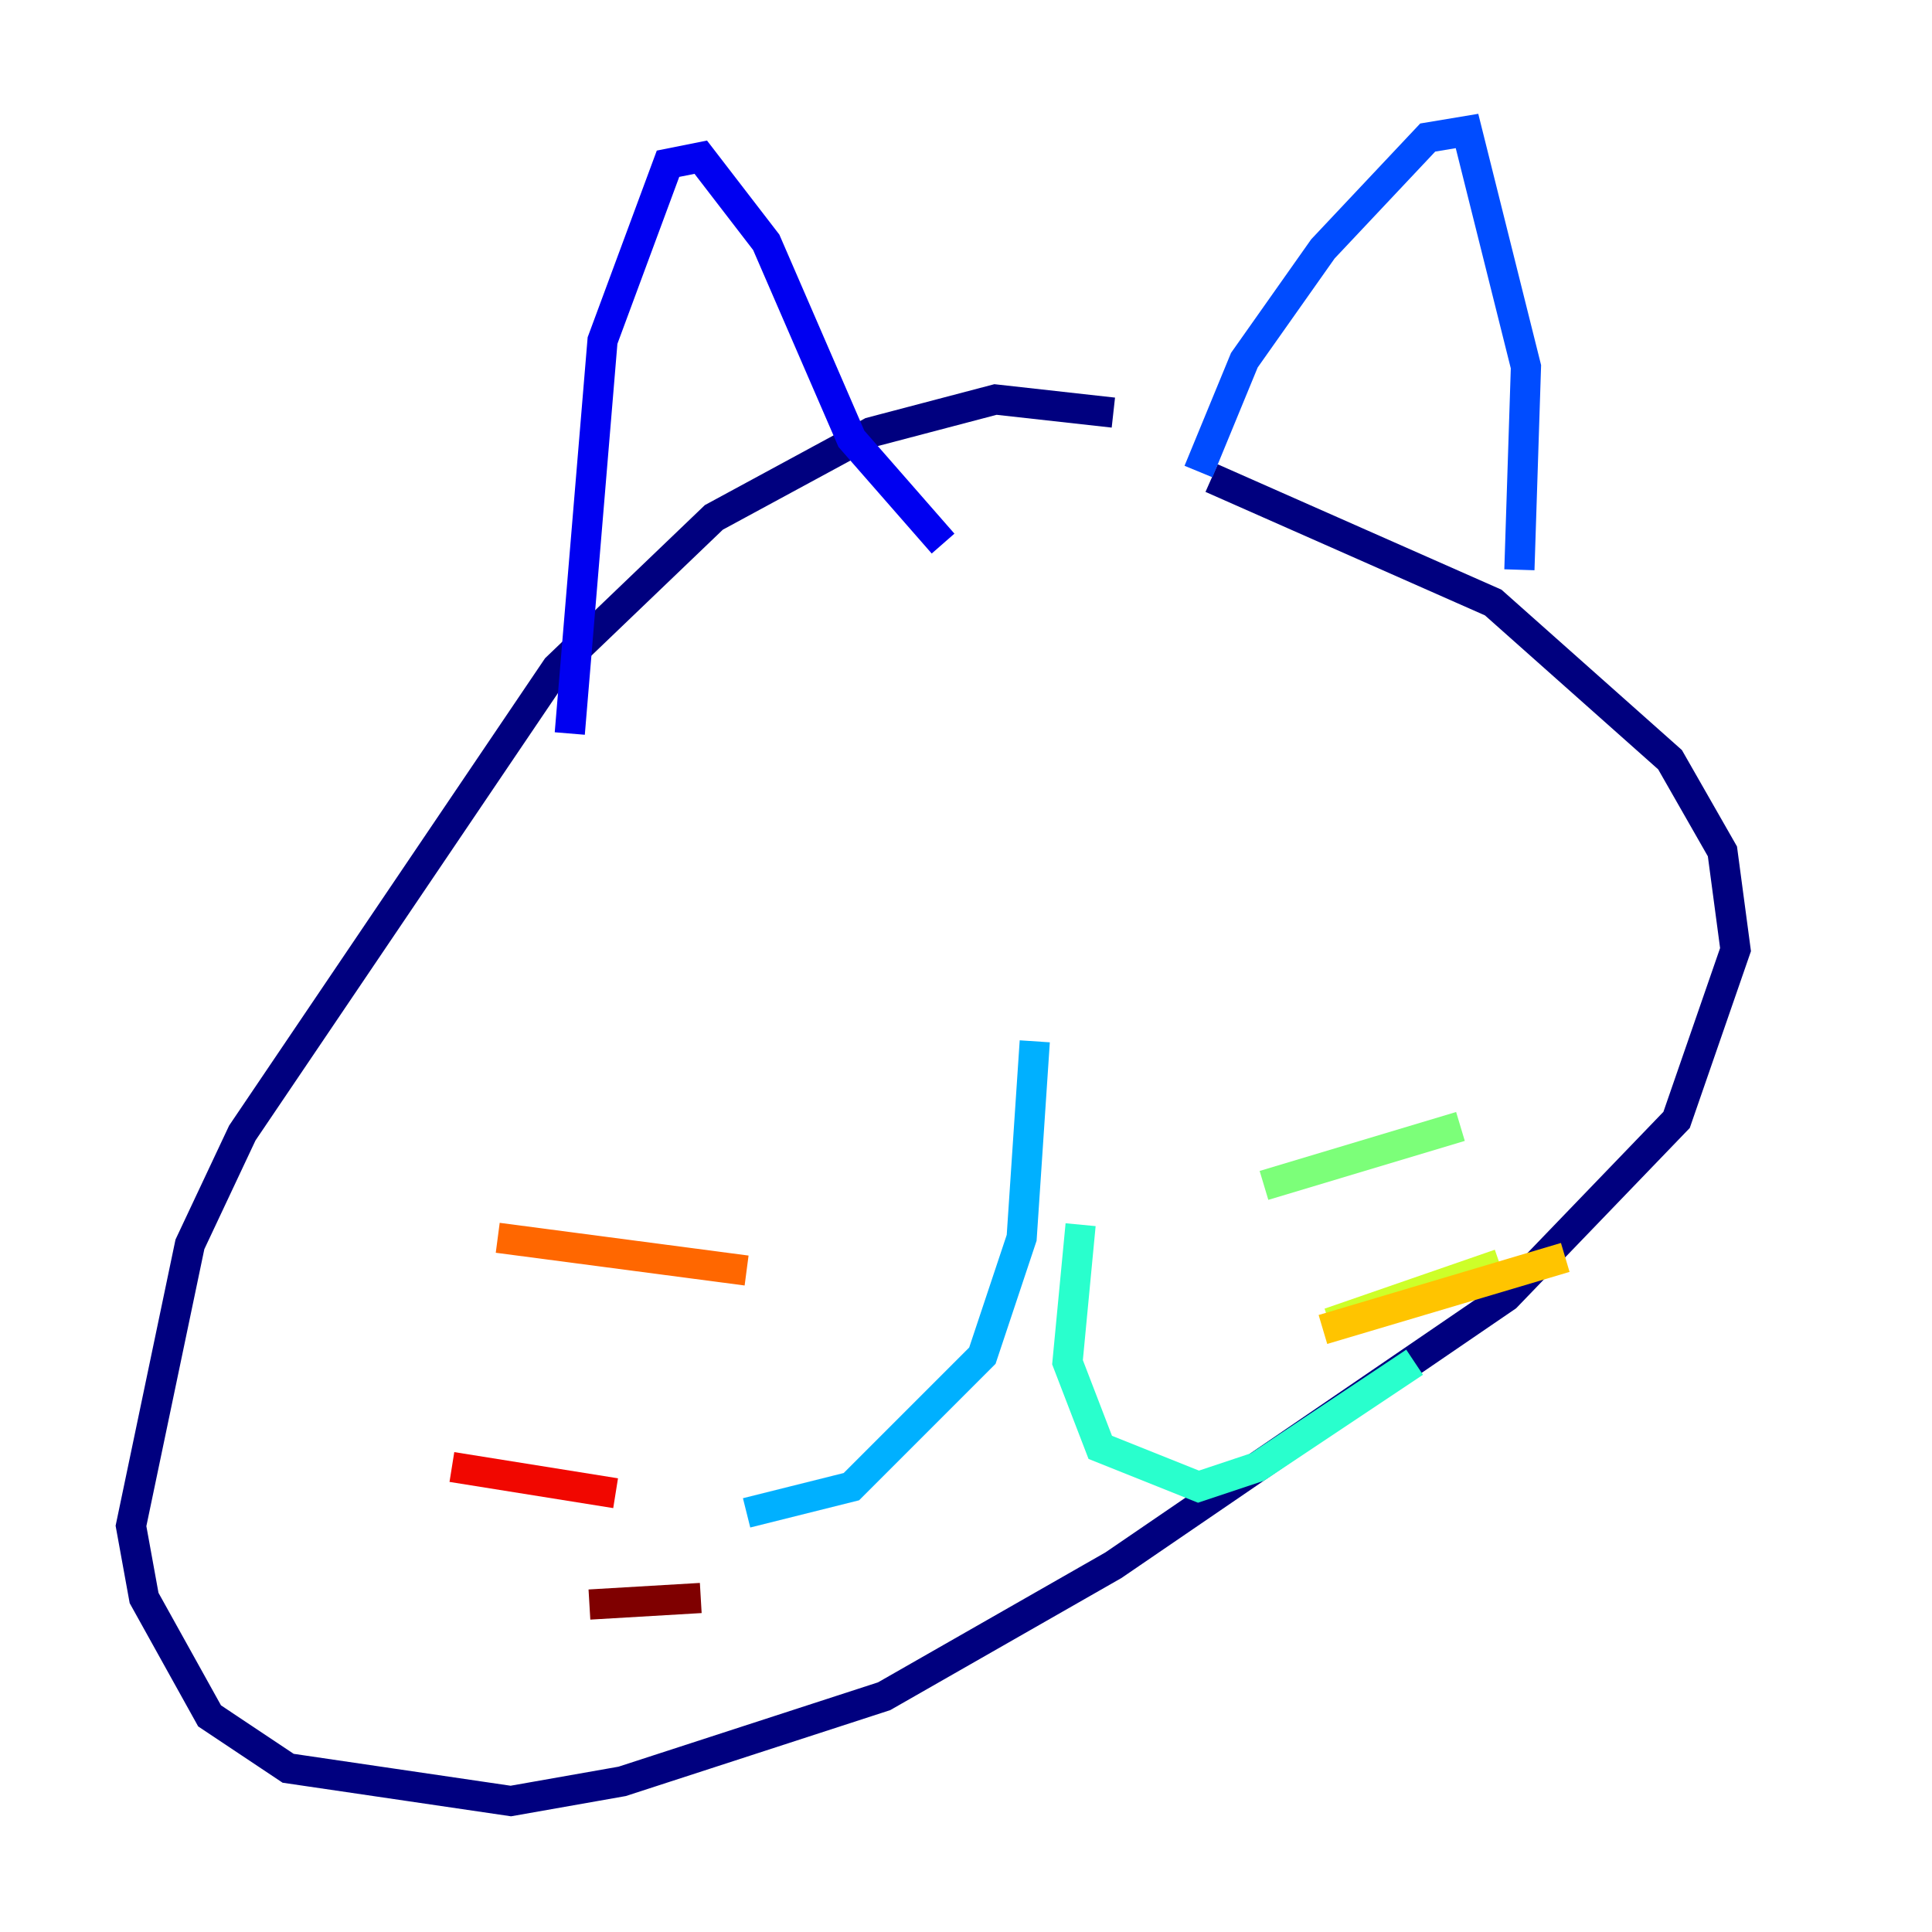 <?xml version="1.0" encoding="utf-8" ?>
<svg baseProfile="tiny" height="128" version="1.2" viewBox="0,0,128,128" width="128" xmlns="http://www.w3.org/2000/svg" xmlns:ev="http://www.w3.org/2001/xml-events" xmlns:xlink="http://www.w3.org/1999/xlink"><defs /><polyline fill="none" points="73.763,27.336 65.953,26.468 57.709,28.637 47.295,34.278 36.881,44.258 16.054,75.064 12.583,82.441 8.678,101.098 9.546,105.871 13.885,113.681 19.091,117.153 33.844,119.322 41.22,118.02 58.576,112.38 73.763,103.702 99.797,85.912 111.078,74.197 114.983,62.915 114.115,56.407 110.644,50.332 98.929,39.919 80.271,31.675" stroke="#00007f" stroke-width="2" /><polyline fill="none" points="37.749,48.597 39.919,22.563 44.258,10.848 46.427,10.414 50.766,16.054 56.407,29.071 62.481,36.014" stroke="#0000f1" stroke-width="2" /><polyline fill="none" points="79.403,31.241 82.441,23.864 87.647,16.488 94.59,9.112 97.193,8.678 101.098,24.298 100.664,37.749" stroke="#004cff" stroke-width="2" /><polyline fill="none" points="68.556,68.99 67.688,82.007 65.085,89.817 56.407,98.495 49.464,100.231" stroke="#00b0ff" stroke-width="2" /><polyline fill="none" points="71.593,81.139 70.725,90.251 72.895,95.891 79.403,98.495 83.308,97.193 93.722,90.251" stroke="#29ffcd" stroke-width="2" /><polyline fill="none" points="83.742,78.536 96.759,74.63" stroke="#7cff79" stroke-width="2" /><polyline fill="none" points="88.081,87.647 99.363,83.742" stroke="#cdff29" stroke-width="2" /><polyline fill="none" points="87.647,88.081 103.702,83.308" stroke="#ffc400" stroke-width="2" /><polyline fill="none" points="49.464,84.176 32.976,82.007" stroke="#ff6700" stroke-width="2" /><polyline fill="none" points="40.786,98.929 29.939,97.193" stroke="#f10700" stroke-width="2" /><polyline fill="none" points="46.427,105.871 39.051,106.305" stroke="#7f0000" stroke-width="2" /></svg>